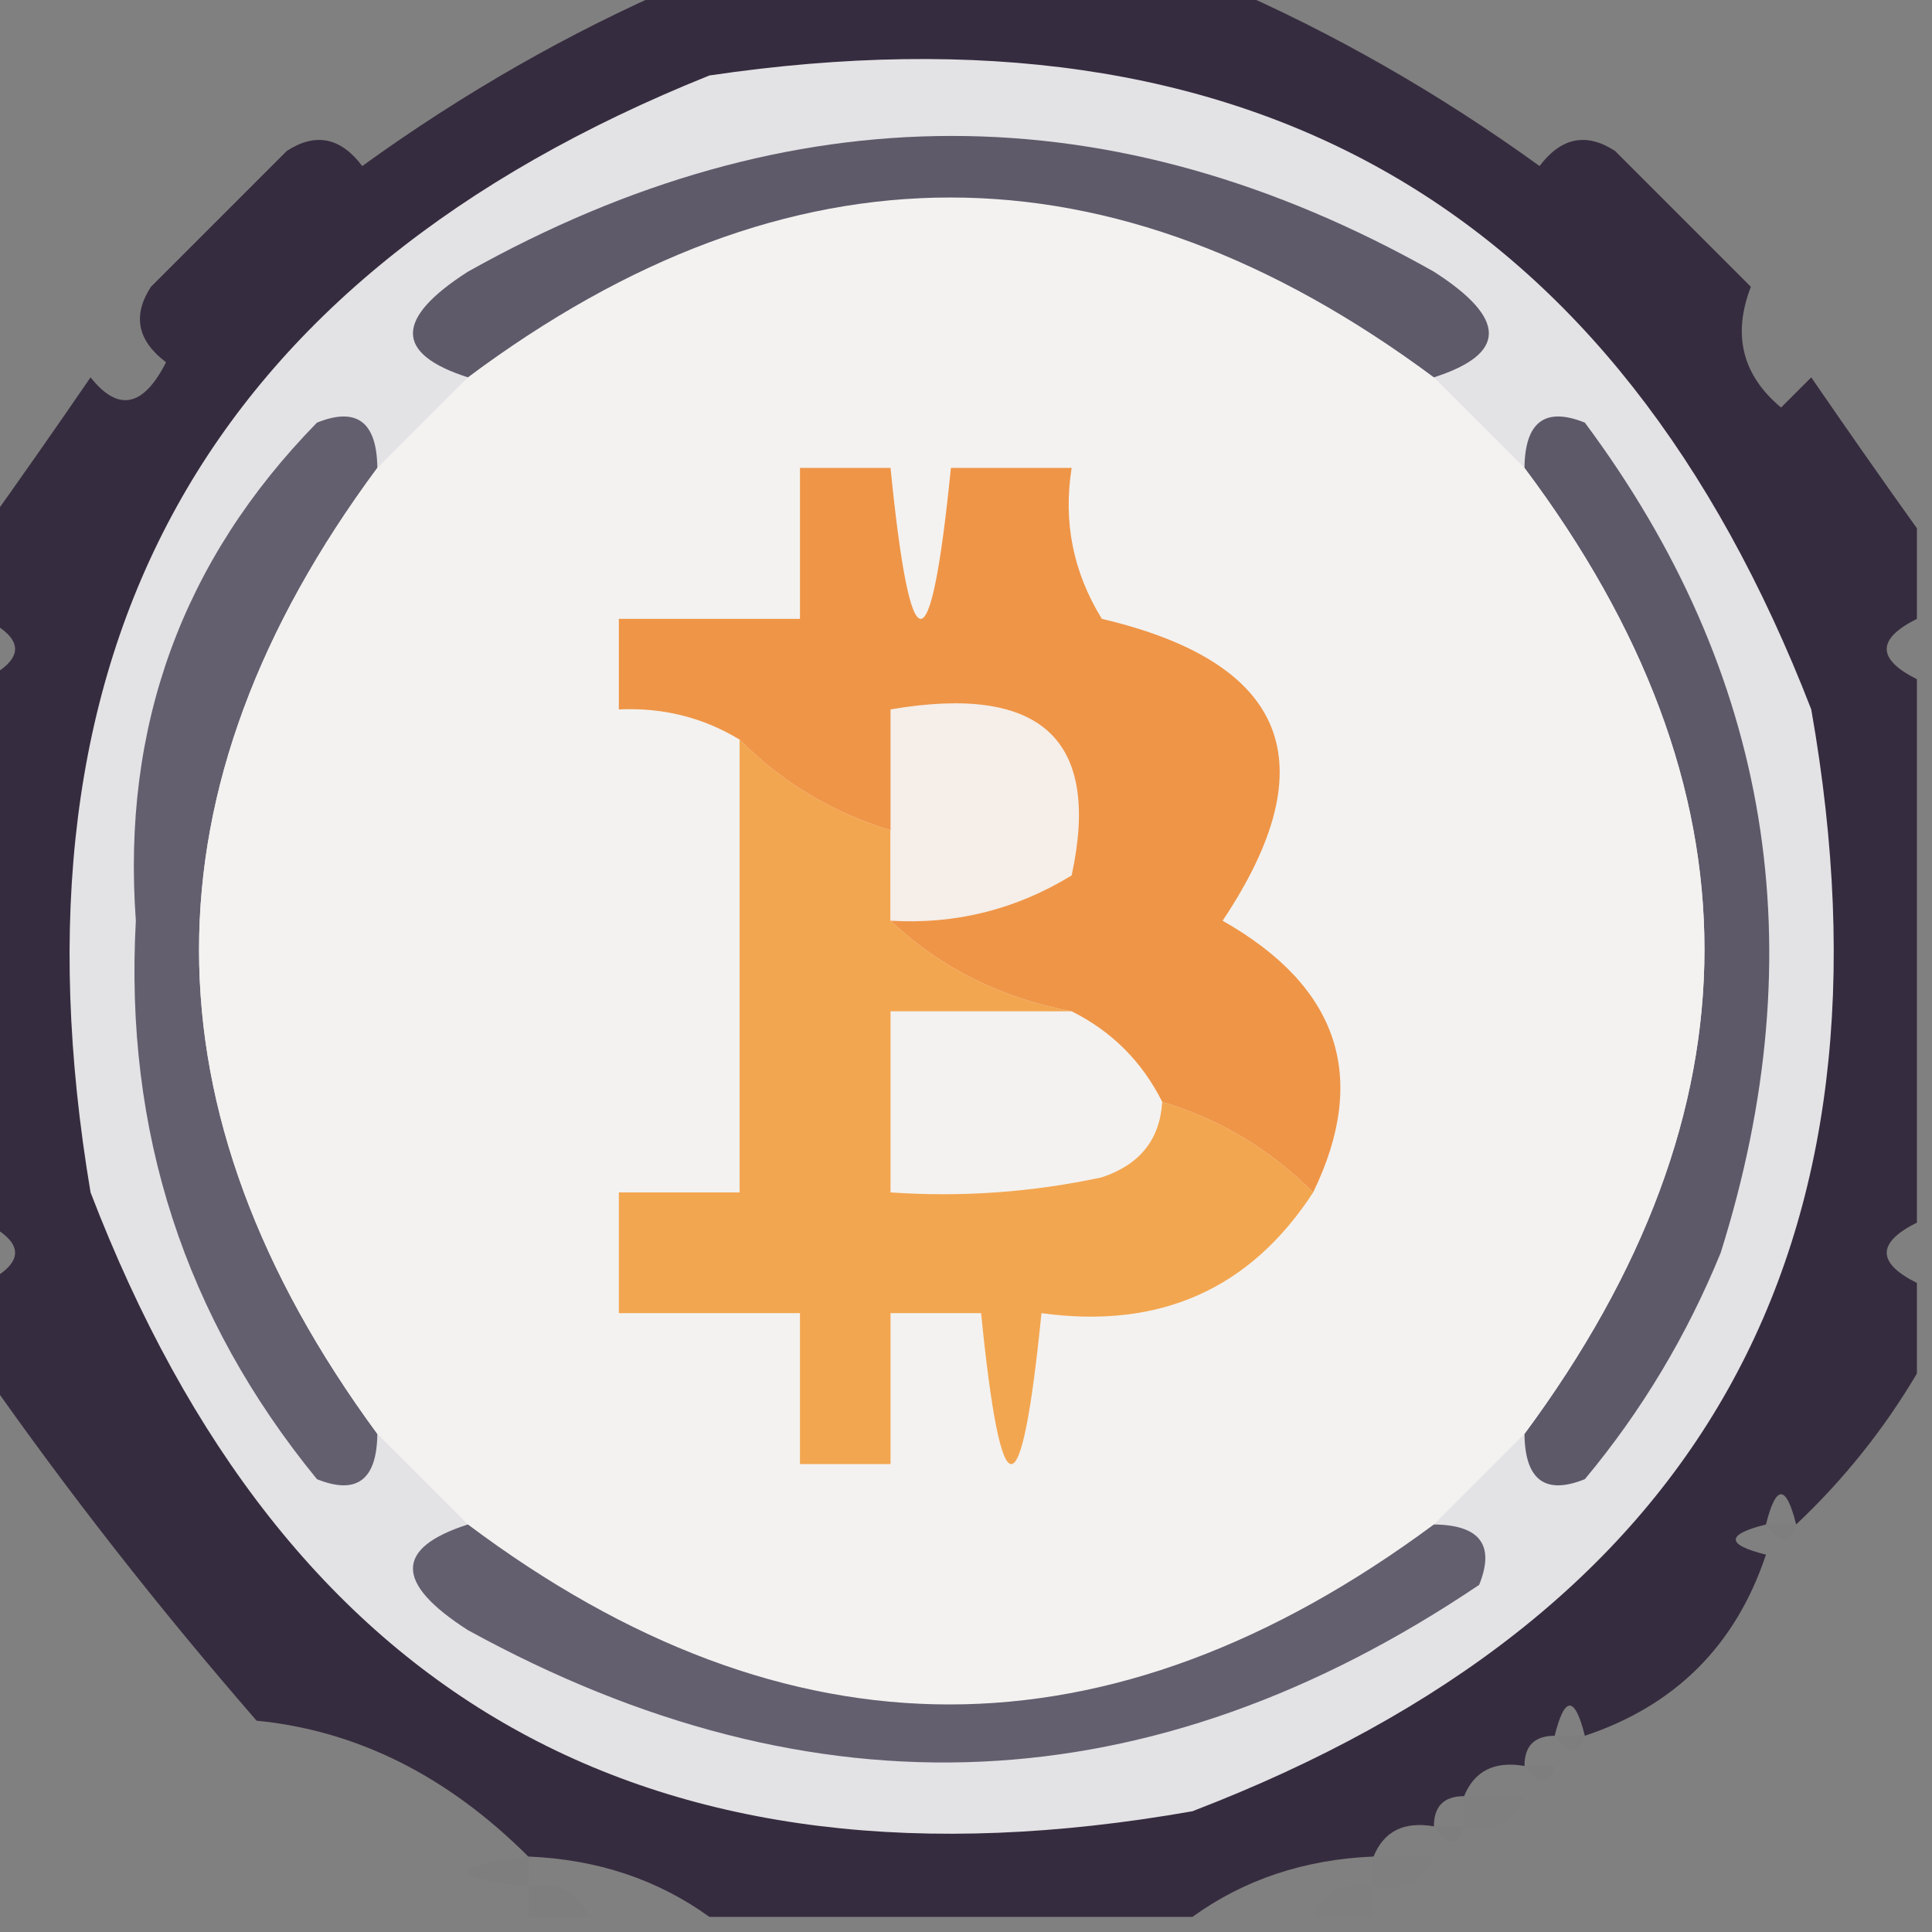 <?xml version="1.0" encoding="UTF-8"?>
<!DOCTYPE svg PUBLIC "-//W3C//DTD SVG 1.1//EN" "http://www.w3.org/Graphics/SVG/1.1/DTD/svg11.dtd">
<svg xmlns="http://www.w3.org/2000/svg" version="1.1" width="64px" height="64px" style="shape-rendering:geometricPrecision; text-rendering:geometricPrecision; image-rendering:optimizeQuality; fill-rule:evenodd; clip-rule:evenodd" xmlns:xlink="http://www.w3.org/1999/xlink">
<rect width="100%" height="100%" fill="#808080" stroke="none"/>
<g><path style="opacity:0.984" fill="#352b3e" d="M 22.5,-0.5 C 28.5,-0.5 34.5,-0.5 40.5,-0.5C 44.149,1.079 47.649,3.079 51,5.5C 51.718,4.549 52.551,4.383 53.5,5C 55,6.5 56.5,8 58,9.5C 57.383,11.095 57.716,12.428 59,13.5C 59.333,13.167 59.667,12.833 60,12.5C 61.189,14.233 62.356,15.9 63.5,17.5C 63.5,18.5 63.5,19.5 63.5,20.5C 62.167,21.167 62.167,21.833 63.5,22.5C 63.5,28.5 63.5,34.5 63.5,40.5C 62.167,41.167 62.167,41.833 63.5,42.5C 63.5,43.5 63.5,44.5 63.5,45.5C 62.407,47.349 61.074,49.016 59.5,50.5C 59.167,49.167 58.833,49.167 58.5,50.5C 57.167,50.833 57.167,51.167 58.5,51.5C 57.5,54.5 55.5,56.5 52.5,57.5C 52.167,56.167 51.833,56.167 51.5,57.5C 50.833,57.5 50.5,57.833 50.5,58.5C 49.508,58.328 48.842,58.662 48.5,59.5C 47.833,59.5 47.5,59.833 47.5,60.5C 46.508,60.328 45.842,60.662 45.5,61.5C 43.214,61.595 41.214,62.262 39.5,63.5C 34.167,63.5 28.833,63.5 23.5,63.5C 21.786,62.262 19.786,61.595 17.5,61.5C 14.822,58.826 11.822,57.326 8.5,57C 5.255,53.267 2.255,49.434 -0.5,45.5C -0.5,44.5 -0.5,43.5 -0.5,42.5C 0.833,41.833 0.833,41.167 -0.5,40.5C -0.5,34.5 -0.5,28.5 -0.5,22.5C 0.833,21.833 0.833,21.167 -0.5,20.5C -0.5,19.5 -0.5,18.5 -0.5,17.5C 0.644,15.9 1.811,14.233 3,12.5C 3.914,13.654 4.747,13.487 5.5,12C 4.549,11.283 4.383,10.449 5,9.5C 6.5,8 8,6.5 9.5,5C 10.449,4.383 11.283,4.549 12,5.5C 15.351,3.079 18.851,1.079 22.5,-0.5 Z"/></g>
<g><path style="opacity:1" fill="#e3e2e5" d="M 23.5,2.5 C 41.388,-0.147 53.554,6.853 60,23.5C 63.15,41.375 56.316,53.541 39.5,60C 21.625,63.15 9.459,56.316 3,39.5C -0.023,21.535 6.81,9.202 23.5,2.5 Z"/></g>
<g><path style="opacity:1" fill="#645f6f" d="M 12.5,15.5 C 4.625,26.121 4.625,36.788 12.5,47.5C 12.483,49.028 11.816,49.528 10.5,49C 6.117,43.642 4.117,37.475 4.5,30.5C 4.032,24.068 6.032,18.568 10.5,14C 11.816,13.472 12.483,13.972 12.5,15.5 Z"/></g>
<g><path style="opacity:1" fill="#5e5969" d="M 50.5,47.5 C 58.45,36.765 58.45,26.099 50.5,15.5C 50.517,13.972 51.184,13.472 52.5,14C 58.663,22.28 60.163,31.447 57,41.5C 55.877,44.249 54.377,46.749 52.5,49C 51.184,49.528 50.517,49.028 50.5,47.5 Z"/></g>
<g><path style="opacity:1" fill="#f3f2f0" d="M 47.5,12.5 C 48.5,13.5 49.5,14.5 50.5,15.5C 58.45,26.099 58.45,36.765 50.5,47.5C 49.5,48.5 48.5,49.5 47.5,50.5C 36.765,58.45 26.099,58.45 15.5,50.5C 14.5,49.5 13.5,48.5 12.5,47.5C 4.625,36.788 4.625,26.121 12.5,15.5C 13.5,14.5 14.5,13.5 15.5,12.5C 26.138,4.556 36.804,4.556 47.5,12.5 Z"/></g>
<g><path style="opacity:1" fill="#f3a650" d="M 24.5,24.5 C 25.922,25.925 27.589,26.925 29.5,27.5C 29.5,28.5 29.5,29.5 29.5,30.5C 31.156,32.06 33.156,33.06 35.5,33.5C 33.5,33.5 31.5,33.5 29.5,33.5C 29.5,35.5 29.5,37.5 29.5,39.5C 31.857,39.663 34.19,39.497 36.5,39C 37.756,38.583 38.423,37.75 38.5,36.5C 40.411,37.075 42.078,38.075 43.5,39.5C 41.416,42.706 38.416,44.039 34.5,43.5C 33.833,50.167 33.167,50.167 32.5,43.5C 31.5,43.5 30.5,43.5 29.5,43.5C 29.5,45.167 29.5,46.833 29.5,48.5C 28.5,48.5 27.5,48.5 26.5,48.5C 26.5,46.833 26.5,45.167 26.5,43.5C 24.5,43.5 22.5,43.5 20.5,43.5C 20.5,42.167 20.5,40.833 20.5,39.5C 21.833,39.5 23.167,39.5 24.5,39.5C 24.5,34.5 24.5,29.5 24.5,24.5 Z"/></g>
<g><path style="opacity:1" fill="#f5f3f1" d="M 35.5,33.5 C 36.833,34.167 37.833,35.167 38.5,36.5C 37.833,35.167 36.833,34.167 35.5,33.5 Z"/></g>
<g><path style="opacity:1" fill="#f5eee9" d="M 29.5,30.5 C 29.5,29.5 29.5,28.5 29.5,27.5C 29.5,26.167 29.5,24.833 29.5,23.5C 34.479,22.65 36.479,24.483 35.5,29C 33.655,30.128 31.655,30.628 29.5,30.5 Z"/></g>
<g><path style="opacity:1" fill="#ef9547" d="M 43.5,39.5 C 42.078,38.075 40.411,37.075 38.5,36.5C 37.833,35.167 36.833,34.167 35.5,33.5C 33.156,33.06 31.156,32.06 29.5,30.5C 31.655,30.628 33.655,30.128 35.5,29C 36.479,24.483 34.479,22.65 29.5,23.5C 29.5,24.833 29.5,26.167 29.5,27.5C 27.589,26.925 25.922,25.925 24.5,24.5C 23.292,23.766 21.959,23.433 20.5,23.5C 20.5,22.5 20.5,21.5 20.5,20.5C 22.5,20.5 24.5,20.5 26.5,20.5C 26.5,18.833 26.5,17.167 26.5,15.5C 27.5,15.5 28.5,15.5 29.5,15.5C 30.167,22.167 30.833,22.167 31.5,15.5C 32.833,15.5 34.167,15.5 35.5,15.5C 35.215,17.288 35.548,18.955 36.5,20.5C 42.653,21.951 43.986,25.285 40.5,30.5C 44.351,32.684 45.351,35.684 43.5,39.5 Z"/></g>
<g><path style="opacity:1" fill="#5f5a6a" d="M 47.5,12.5 C 36.804,4.556 26.138,4.556 15.5,12.5C 13.073,11.721 13.073,10.555 15.5,9C 26.204,3.004 36.871,3.004 47.5,9C 49.927,10.555 49.927,11.721 47.5,12.5 Z"/></g>
<g><path style="opacity:0.012" fill="#352641" d="M 58.5,50.5 C 58.833,50.5 59.167,50.5 59.5,50.5C 59.315,51.17 58.981,51.17 58.5,50.5 Z"/></g>
<g><path style="opacity:1" fill="#645f6f" d="M 15.5,50.5 C 26.099,58.45 36.765,58.45 47.5,50.5C 49.028,50.517 49.528,51.184 49,52.5C 38.153,59.81 26.986,60.31 15.5,54C 13.073,52.446 13.073,51.279 15.5,50.5 Z"/></g>
<g><path style="opacity:0.012" fill="#352641" d="M 51.5,57.5 C 51.833,57.5 52.167,57.5 52.5,57.5C 52.315,58.17 51.981,58.17 51.5,57.5 Z"/></g>
<g><path style="opacity:0.012" fill="#352641" d="M 50.5,58.5 C 50.833,58.5 51.167,58.5 51.5,58.5C 51.315,59.17 50.981,59.17 50.5,58.5 Z"/></g>
<g><path style="opacity:0.008" fill="#2f2231" d="M 48.5,60.5 C 48.5,60.167 48.5,59.833 48.5,59.5C 49.167,59.5 49.833,59.5 50.5,59.5C 50.158,60.338 49.492,60.672 48.5,60.5 Z"/></g>
<g><path style="opacity:0.012" fill="#352641" d="M 47.5,60.5 C 47.833,60.5 48.167,60.5 48.5,60.5C 48.315,61.17 47.981,61.17 47.5,60.5 Z"/></g>
<g><path style="opacity:0.012" fill="#251b2e" d="M 17.5,61.5 C 17.5,61.833 17.5,62.167 17.5,62.5C 14.833,62.167 14.833,61.833 17.5,61.5 Z"/></g>
<g><path style="opacity:0.004" fill="#16111d" d="M 45.5,62.5 C 45.5,62.167 45.5,61.833 45.5,61.5C 46.167,61.5 46.833,61.5 47.5,61.5C 47.158,62.338 46.492,62.672 45.5,62.5 Z"/></g>
<g><path style="opacity:0.012" fill="#251b2e" d="M 17.5,63.5 C 17.5,63.167 17.5,62.833 17.5,62.5C 18.492,62.328 19.158,62.662 19.5,63.5C 18.833,63.5 18.167,63.5 17.5,63.5 Z"/></g>
<g><path style="opacity:0.004" fill="#16111d" d="M 43.5,63.5 C 43.842,62.662 44.508,62.328 45.5,62.5C 45.5,62.833 45.5,63.167 45.5,63.5C 44.833,63.5 44.167,63.5 43.5,63.5 Z"/></g>
</svg>
